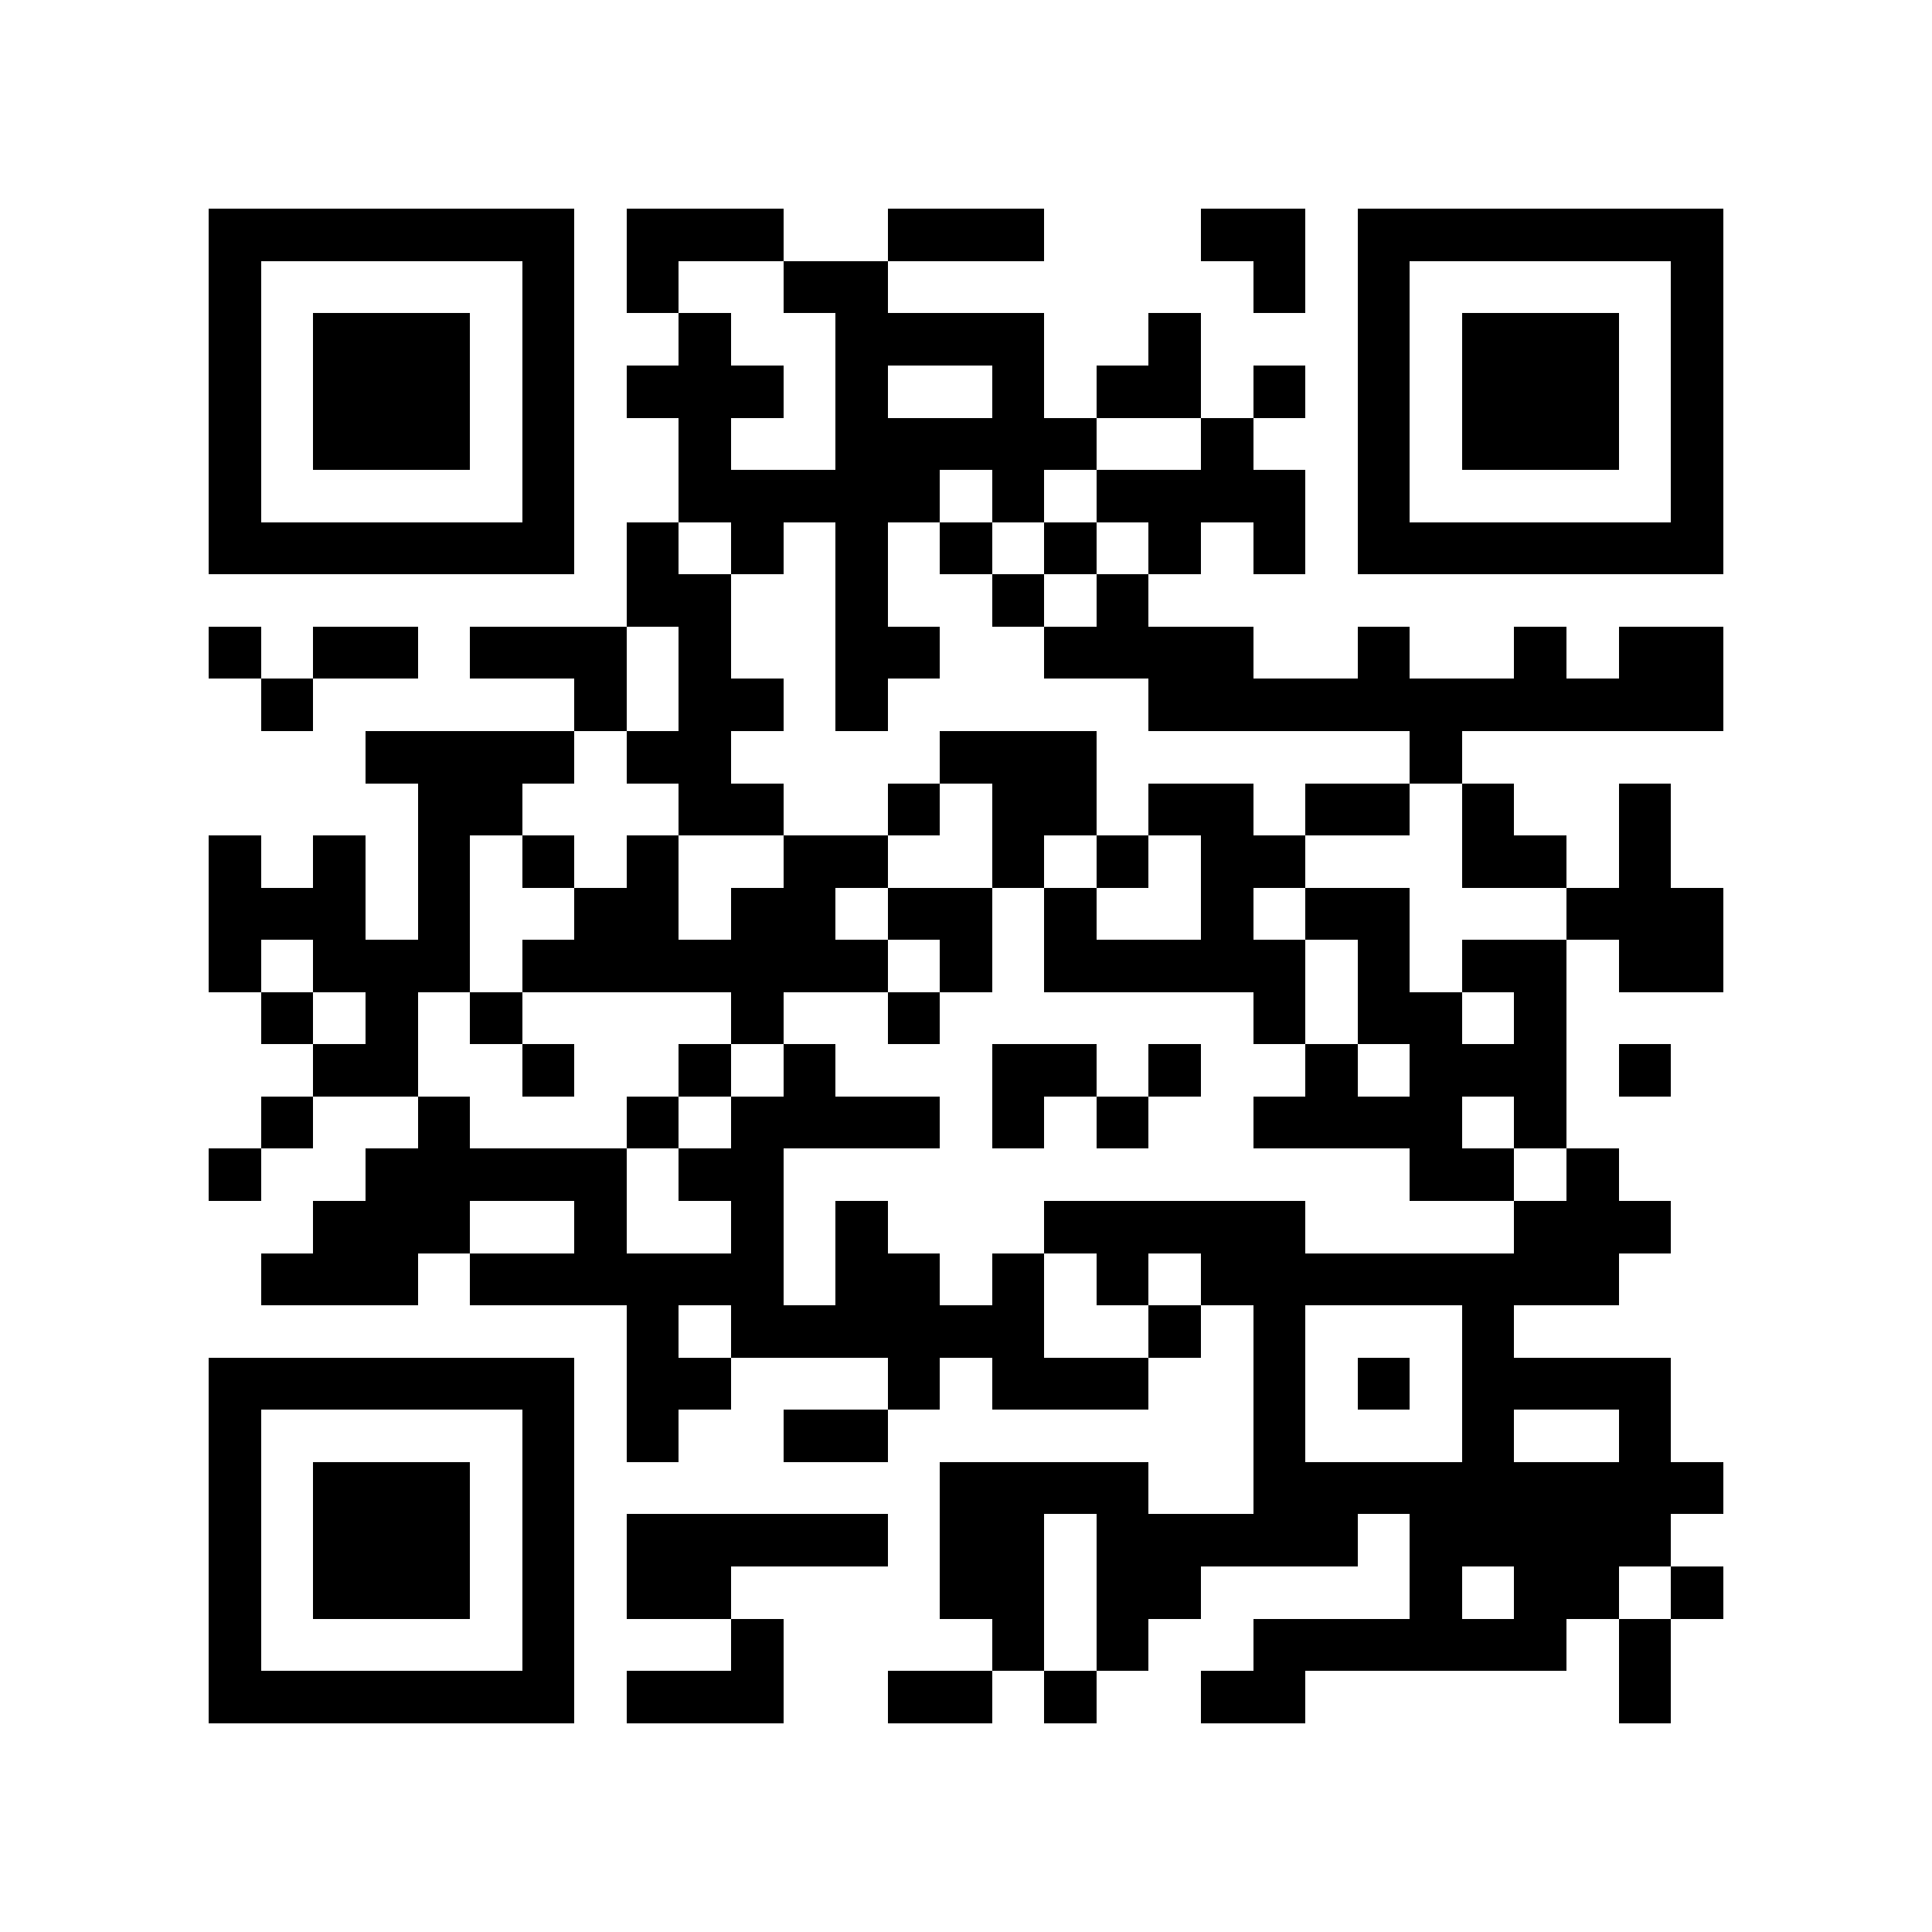 <?xml version="1.0" encoding="utf-8"?><!DOCTYPE svg PUBLIC "-//W3C//DTD SVG 1.1//EN" "http://www.w3.org/Graphics/SVG/1.1/DTD/svg11.dtd"><svg xmlns="http://www.w3.org/2000/svg" viewBox="0 0 37 37" shape-rendering="crispEdges"><path fill="#ffffff" d="M0 0h37v37H0z"/><path stroke="#000000" d="M4 4.5h7m1 0h3m2 0h3m3 0h2m1 0h7M4 5.5h1m5 0h1m1 0h1m2 0h2m7 0h1m1 0h1m5 0h1M4 6.5h1m1 0h3m1 0h1m2 0h1m2 0h4m2 0h1m3 0h1m1 0h3m1 0h1M4 7.5h1m1 0h3m1 0h1m1 0h3m1 0h1m2 0h1m1 0h2m1 0h1m1 0h1m1 0h3m1 0h1M4 8.5h1m1 0h3m1 0h1m2 0h1m2 0h5m2 0h1m2 0h1m1 0h3m1 0h1M4 9.5h1m5 0h1m2 0h5m1 0h1m1 0h4m1 0h1m5 0h1M4 10.5h7m1 0h1m1 0h1m1 0h1m1 0h1m1 0h1m1 0h1m1 0h1m1 0h7M12 11.5h2m2 0h1m2 0h1m1 0h1M4 12.5h1m1 0h2m1 0h3m1 0h1m2 0h2m2 0h4m2 0h1m2 0h1m1 0h2M5 13.5h1m5 0h1m1 0h2m1 0h1m5 0h11M7 14.5h4m1 0h2m4 0h3m6 0h1M8 15.5h2m3 0h2m2 0h1m1 0h2m1 0h2m1 0h2m1 0h1m2 0h1M4 16.5h1m1 0h1m1 0h1m1 0h1m1 0h1m2 0h2m2 0h1m1 0h1m1 0h2m3 0h2m1 0h1M4 17.5h3m1 0h1m2 0h2m1 0h2m1 0h2m1 0h1m2 0h1m1 0h2m3 0h3M4 18.5h1m1 0h3m1 0h7m1 0h1m1 0h5m1 0h1m1 0h2m1 0h2M5 19.5h1m1 0h1m1 0h1m4 0h1m2 0h1m6 0h1m1 0h2m1 0h1M6 20.5h2m2 0h1m2 0h1m1 0h1m3 0h2m1 0h1m2 0h1m1 0h3m1 0h1M5 21.5h1m2 0h1m3 0h1m1 0h4m1 0h1m1 0h1m2 0h4m1 0h1M4 22.5h1m2 0h5m1 0h2m12 0h2m1 0h1M6 23.5h3m2 0h1m2 0h1m1 0h1m3 0h5m4 0h3M5 24.5h3m1 0h6m1 0h2m1 0h1m1 0h1m1 0h8M12 25.5h1m1 0h6m2 0h1m1 0h1m3 0h1M4 26.5h7m1 0h2m3 0h1m1 0h3m2 0h1m1 0h1m1 0h4M4 27.5h1m5 0h1m1 0h1m2 0h2m7 0h1m3 0h1m2 0h1M4 28.5h1m1 0h3m1 0h1m7 0h4m2 0h9M4 29.5h1m1 0h3m1 0h1m1 0h5m1 0h2m1 0h5m1 0h5M4 30.5h1m1 0h3m1 0h1m1 0h2m4 0h2m1 0h2m4 0h1m1 0h2m1 0h1M4 31.5h1m5 0h1m3 0h1m4 0h1m1 0h1m2 0h6m1 0h1M4 32.5h7m1 0h3m2 0h2m1 0h1m2 0h2m6 0h1"/></svg>
